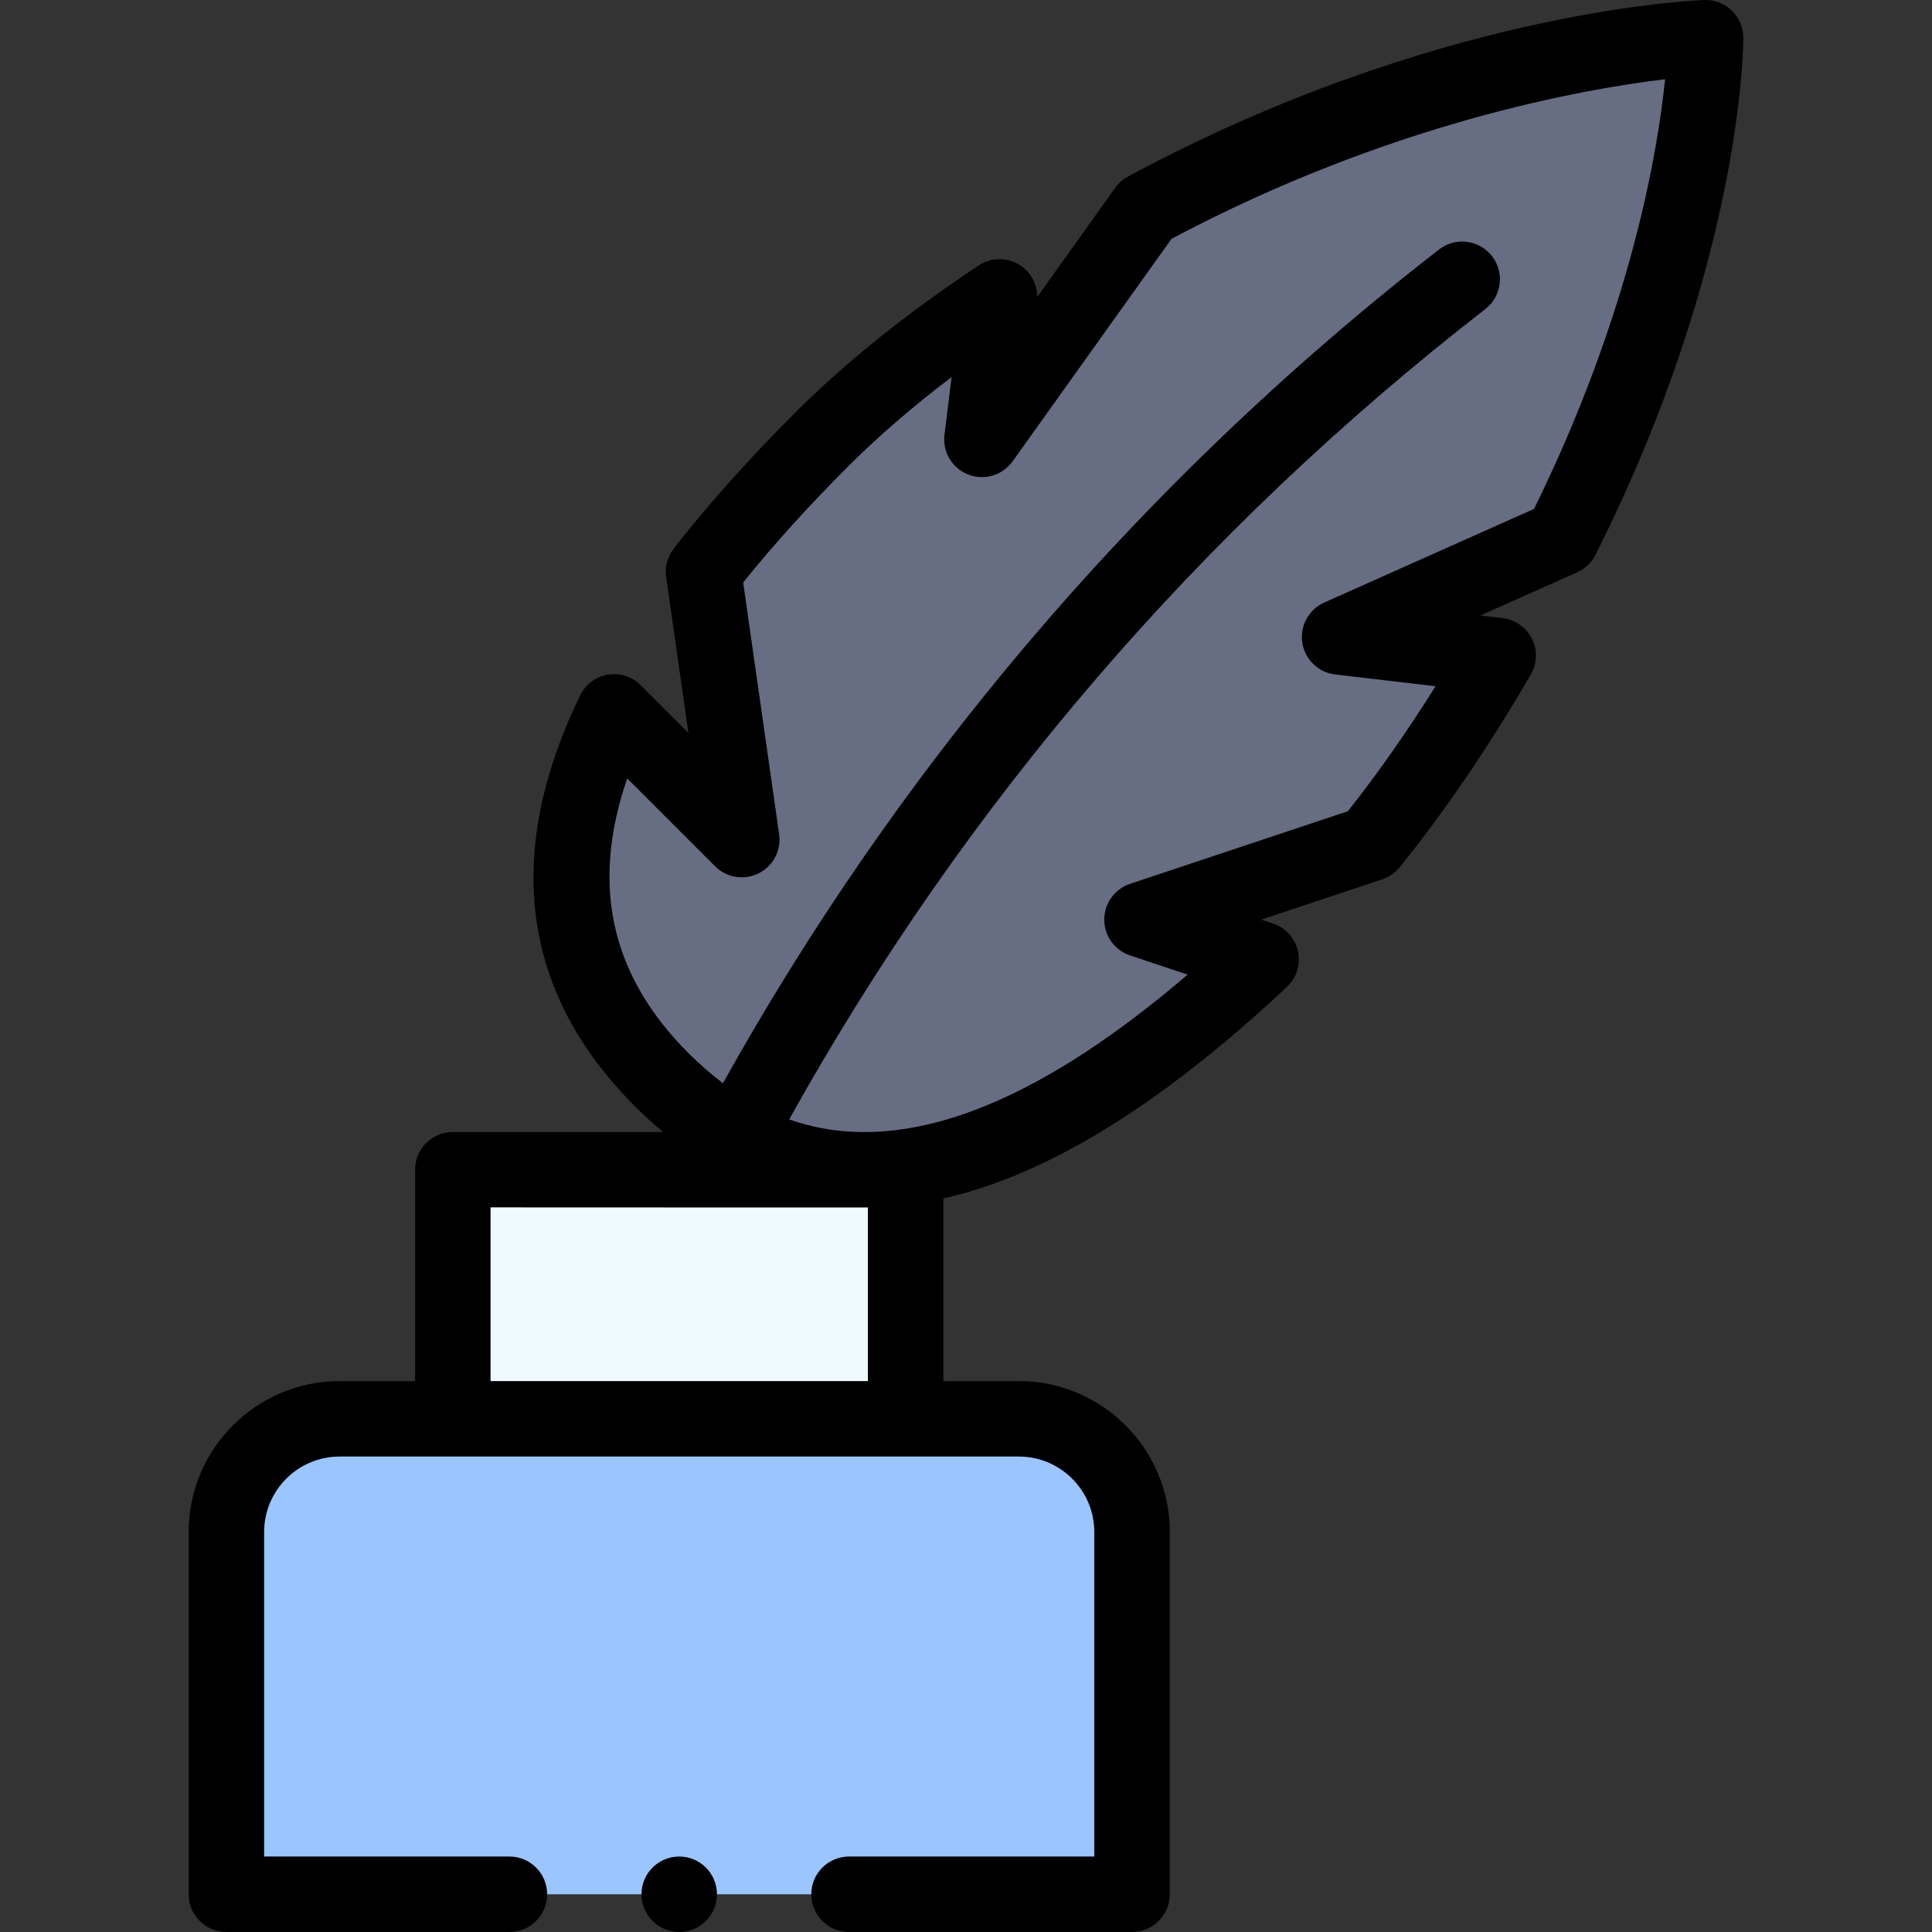<svg id="Capa_1" enable-background="new 0 0 512.001 512.001" height="512" viewBox="0 0 512.001 512.001" width="512" xmlns="http://www.w3.org/2000/svg"><rect x="0" y="0" width="512.001" height="512.001" fill="#333333" stroke="none"/><g><g><path d="m195.18 301.311c-7.17-3.96-13.75-9.11-19.82-15.17-23.5-23.51-33.27-54.8-12.63-97.48l33.85 33.84-10.14-70.98c8.62-11.06 19-22.74 31.35-35.08 13.61-13.61 29.71-26.21 47.1-37.76l-4.67 37.76 43.47-60.87c80.31-43.24 148.31-45.57 148.31-45.57s.01 56.7-38.11 132.53l-58.88 26.28 42.02 4.92c-10.31 17.7-21.62 34.67-33.89 49.82l-60.5 20.16 31.57 10.53c-41.5 38.87-75.1 54.81-102.52 55.76-1.849-.239-17.494 1.798-36.51-8.69z" fill="#676e83"/><path d="m300 406.001v96h-240v-96c0-16.57 13.43-30 30-30h180c16.57 0 30 13.43 30 30z" fill="#9bc5ff"/><path d="m240 310.001v66h-120v-66c5.037.003 119.829 0 120 0z" fill="#eefaff"/></g><g><path d="m110 310.001v56h-20c-22.056 0-40 17.944-40 40v96c0 5.522 4.478 10 10 10h75c5.522 0 10-4.478 10-10s-4.478-10-10-10h-65v-86c0-11.028 8.972-20 20-20h180c11.028 0 20 8.972 20 20v86h-65c-5.522 0-10 4.478-10 10s4.478 10 10 10h75c5.522 0 10-4.478 10-10v-96c0-22.056-17.944-40-40-40h-20v-48.395c27.65-6.28 57.624-24.762 91.046-56.066 2.572-2.409 3.687-5.993 2.933-9.436-.753-3.442-3.262-6.234-6.604-7.35l-3.116-1.039 32.043-10.678c1.81-.604 3.409-1.711 4.609-3.193 11.827-14.602 23.522-31.787 34.761-51.08 1.697-2.913 1.813-6.486.305-9.503-1.507-3.017-4.433-5.07-7.782-5.462l-5.878-.688 25.649-11.448c2.106-.94 3.823-2.579 4.859-4.641 38.74-77.063 39.175-134.611 39.175-137.023 0-2.711-1.102-5.306-3.052-7.189-1.948-1.884-4.574-2.903-7.291-2.803-2.872.099-71.274 2.914-152.707 46.76-1.347.725-2.509 1.749-3.397 2.993l-20.663 28.932c.005-3.439-1.767-6.678-4.741-8.518-3.321-2.054-7.535-1.984-10.792.176-19.008 12.626-35.371 25.754-48.635 39.017-12.319 12.31-23.143 24.424-32.169 36.006-1.67 2.143-2.396 4.872-2.012 7.562l5.898 41.289-12.639-12.635c-2.29-2.289-5.537-3.326-8.738-2.788-3.191.54-5.925 2.592-7.335 5.507-20.401 42.187-15.503 78.827 14.566 108.909 2.425 2.421 4.911 4.678 7.443 6.784h-55.736c-5.522 0-10 4.477-10 10zm56.218-103.713 23.292 23.285c3.044 3.043 7.695 3.795 11.543 1.872 3.85-1.926 6.035-6.098 5.427-10.358l-9.532-66.729c7.979-9.934 17.353-20.292 27.914-30.845 7.91-7.91 17.057-15.802 27.324-23.582l-1.891 15.283c-.562 4.541 2.03 8.884 6.294 10.545 4.263 1.662 9.109.218 11.769-3.506l42.111-58.966c57.707-30.64 109.017-39.688 130.794-42.285-1.946 19.153-9.023 61.611-34.728 113.861l-55.602 24.815c-4.111 1.835-6.489 6.191-5.81 10.643.681 4.45 4.251 7.897 8.723 8.421l26.591 3.114c-7.636 12.172-15.424 23.271-23.256 33.139l-57.703 19.229c-4.084 1.36-6.838 5.182-6.839 9.485-.001 4.305 2.753 8.126 6.836 9.488l15.248 5.086c-29.173 24.95-69.413 51.17-105.584 38.366 46.618-83.694 108.639-155.902 184.489-214.737 4.364-3.385 5.157-9.666 1.772-14.03-3.386-4.365-9.666-5.157-14.03-1.772-40.078 31.088-77.004 66.489-109.75 105.222-30.295 35.832-57.179 74.721-80.029 115.725-3.121-2.353-6.184-5.014-9.159-7.985-20.581-20.592-25.942-44.501-16.214-72.784zm-36.218 113.683c3 .001 97.8.043 100 .02v46.01h-100z"/><circle cx="180" cy="502.001" r="10"/></g></g></svg>